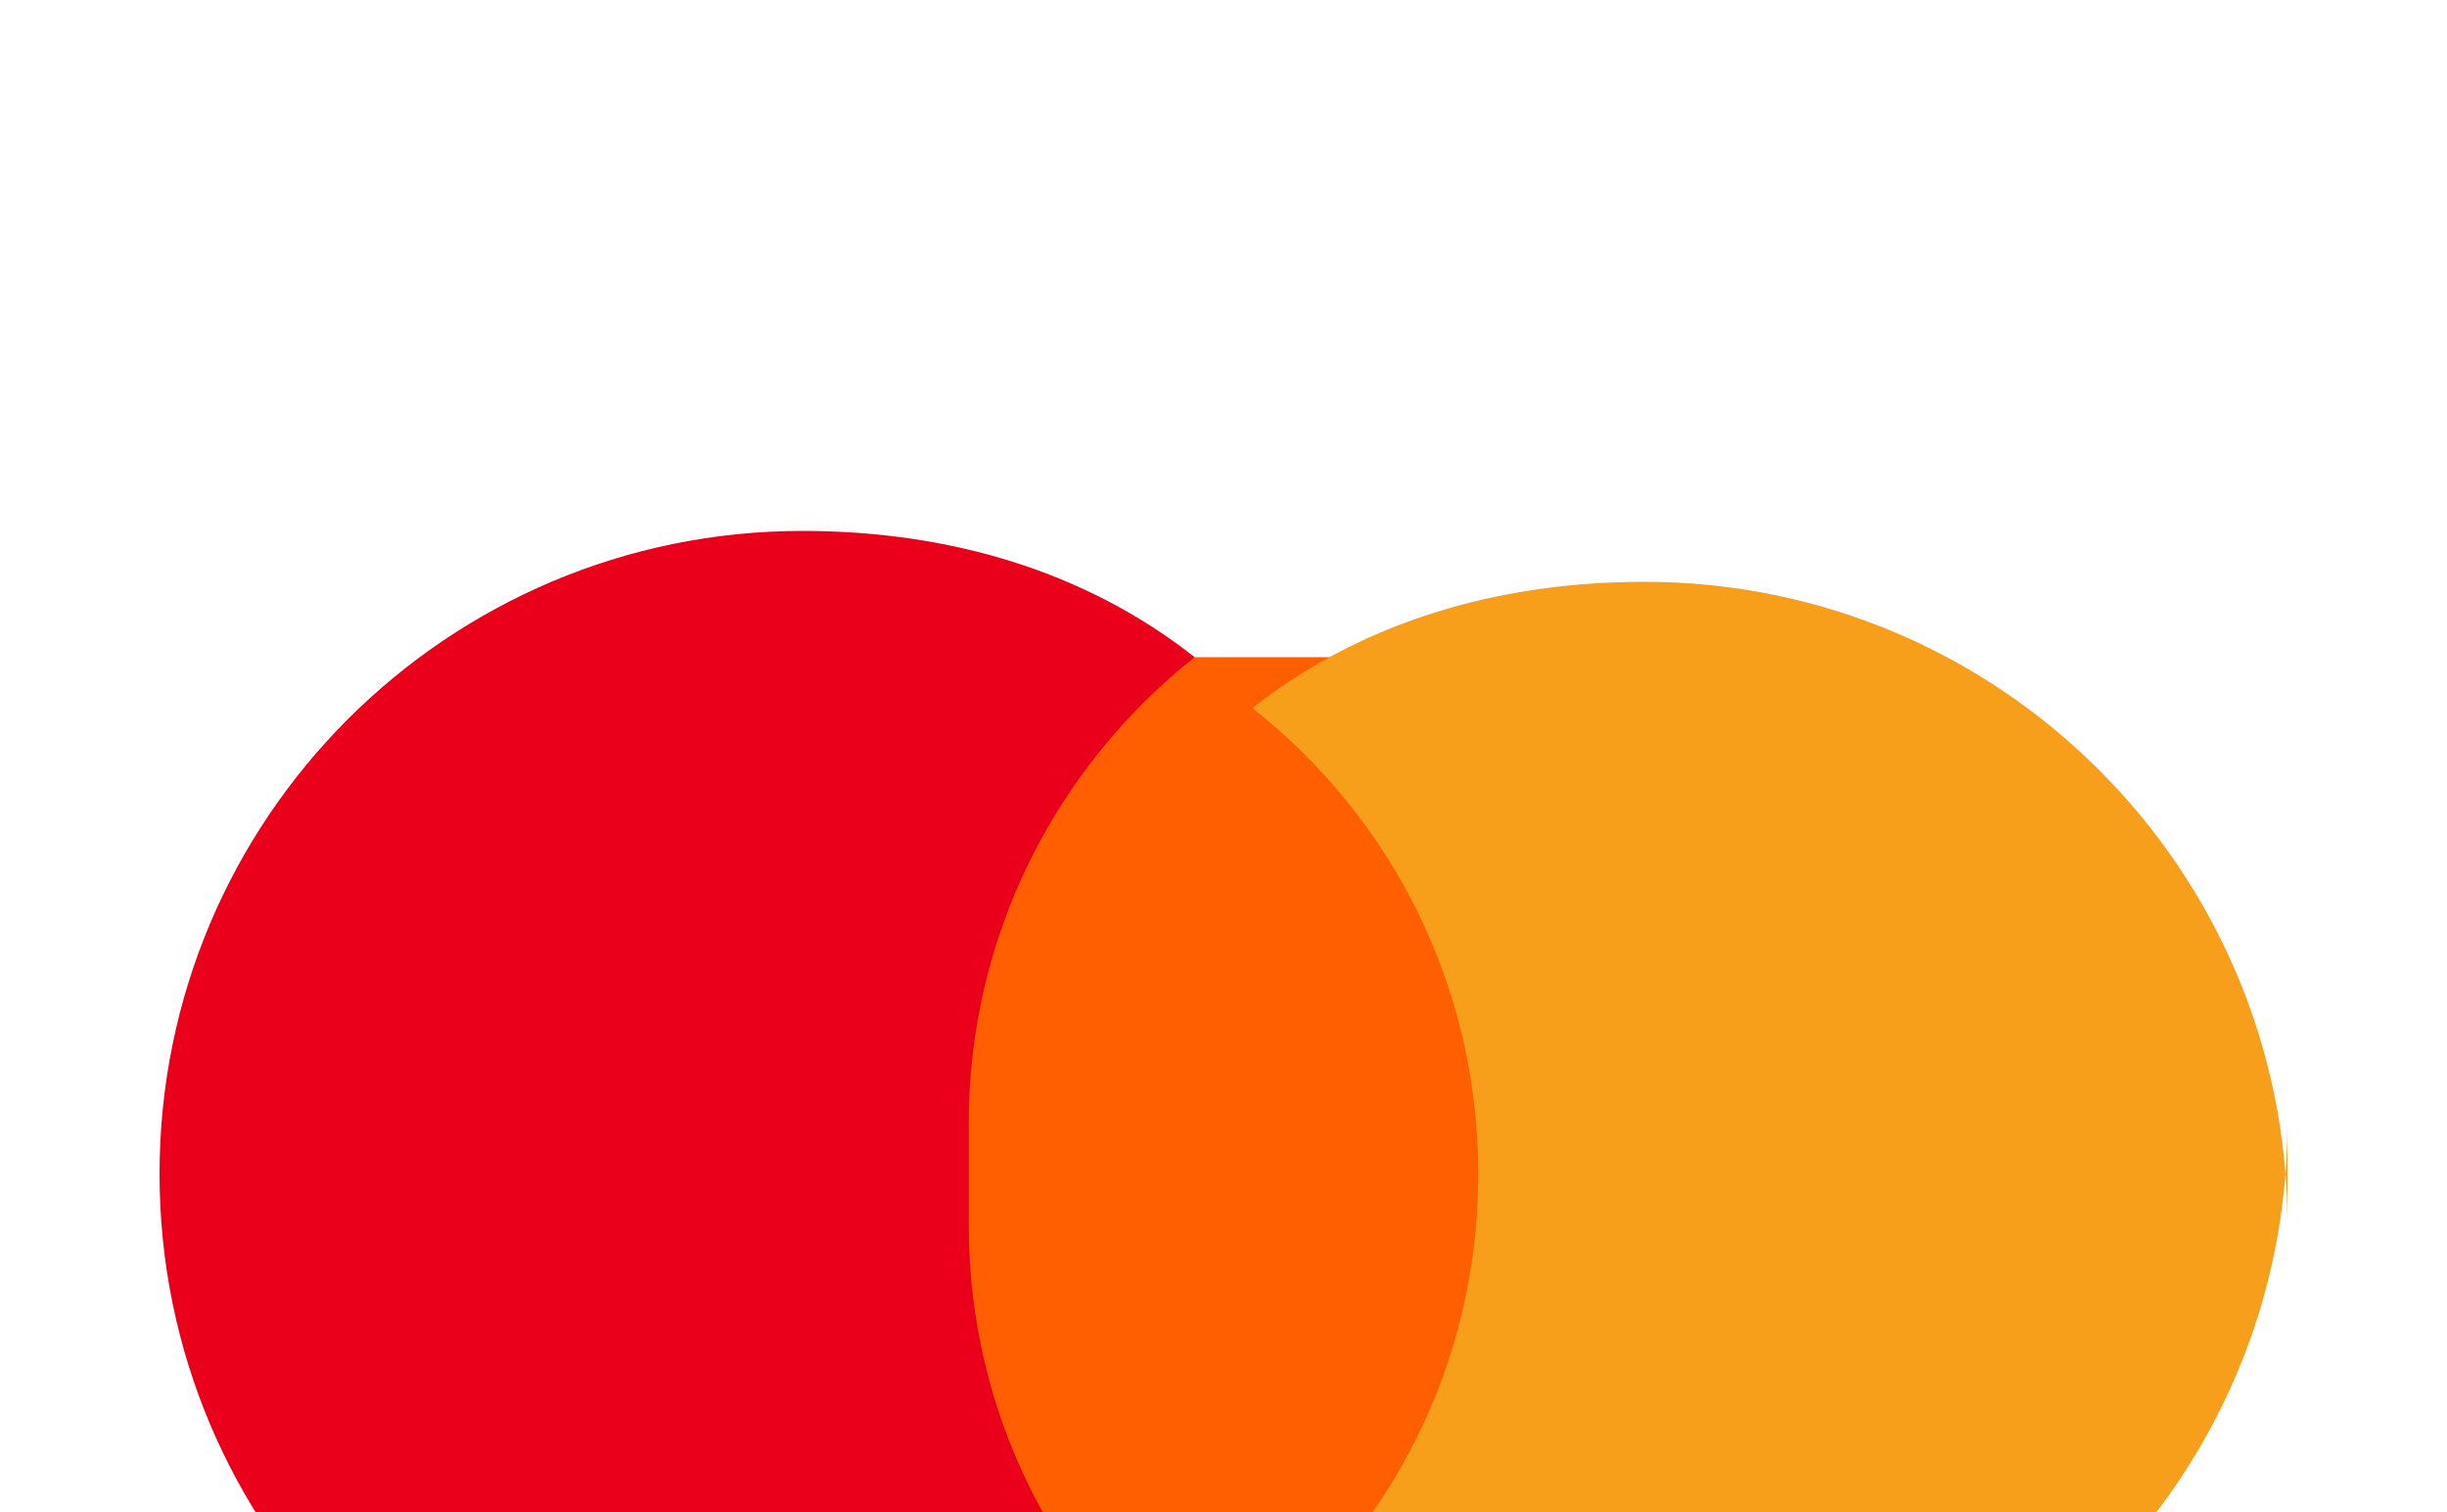 <svg xmlns="http://www.w3.org/2000/svg" viewBox="0 0 1000 618">
  <path fill="#FF5F00" d="M380.2 268.6h239.6v380.9H380.2z"/>
  <path fill="#EB001B" d="M395.9 459c0-77.1 36.1-145.8 92.3-190.4C443.5 233.4 387.9 217 328 217 182.8 217 65.2 334.6 65.2 479.8S182.8 742.6 328 742.6c59.9 0 115.5-16.4 160.2-51.6-56.2-44.2-92.3-113-92.3-190.1"/>
  <path fill="#F79E1B" d="M934.8 459c0 145.2-117.6 262.8-262.8 262.8-59.9 0-115.5-16.4-160.2-51.6 56.6-44.6 92.3-113.3 92.3-190.4s-35.7-145.8-92.3-190.4c44.7-35.2 100.3-51.6 160.2-51.6 145.2 0 262.8 117.6 262.8 262.8"/>
</svg> 